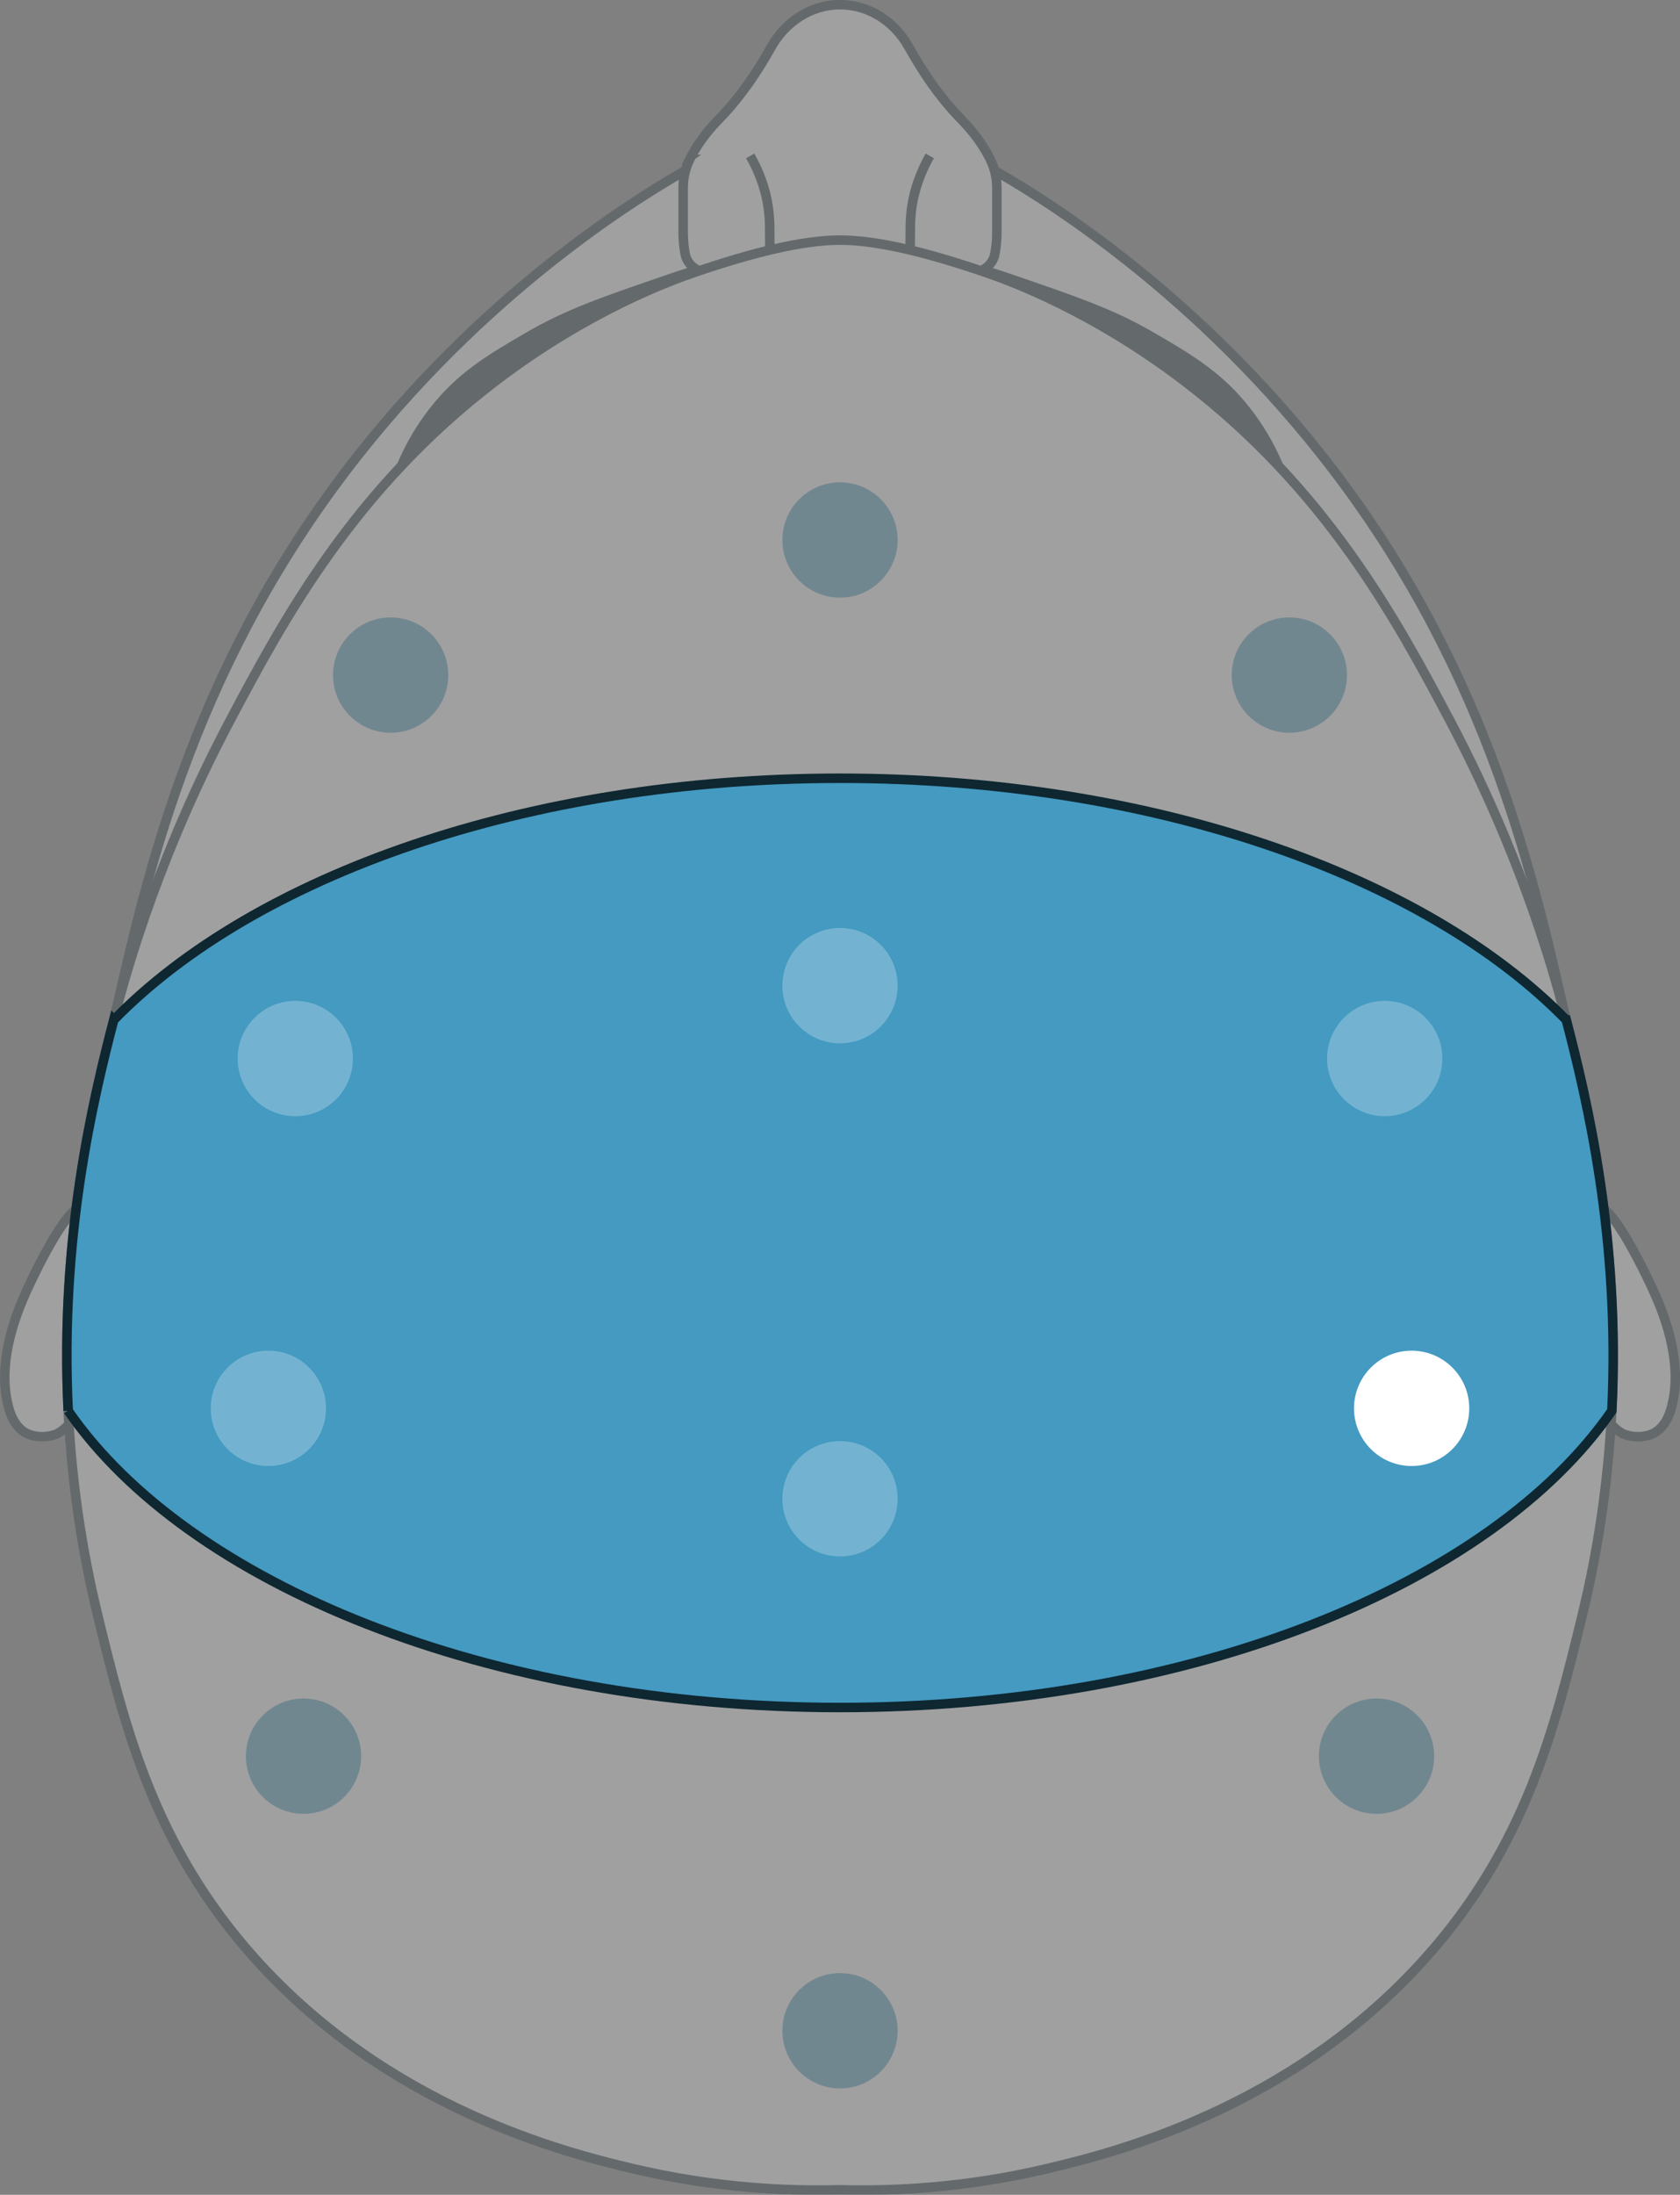 <?xml version="1.0" encoding="UTF-8"?>
<svg id="Layer_2" data-name="Layer 2" xmlns="http://www.w3.org/2000/svg" viewBox="0 0 265.3 346.35">
  <rect x="0" y="0" width="265.3" height="346.35" fill="#808080" stroke="none"/>
  <defs>
    <style>
      .cls-1 {
        fill: none;
      }

      .cls-1, .cls-2, .cls-3, .cls-4 {
        stroke: #0e2731;
        stroke-miterlimit: 10;
        stroke-width: 1.5px;
      }

      .cls-2, .cls-5, .cls-6 {
        fill: #fff;
      }

      .cls-5, .cls-7 {
        opacity: .25;
      }

      .cls-3 {
        fill: #0e2731;
      }

      .cls-4, .cls-8 {
        fill: #449ac1;
      }
    </style>
  </defs>
  <g id="Layer_1-2" data-name="Layer 1">
    <g>
      <g class="cls-7">
        <g>
          <path class="cls-2" d="M254.41,224.73c.86,1.02,1.97,1.57,1.97,1.57,1.56.57,2.94.49,4.04.16,2.95-.89,3.6-4.45,3.86-5.86.59-3.21.47-8.43-2.64-15.71-1.46-3.43-7.04-14.97-9.28-14.31-1.37.4.91,5.83.31,16.68-.2,3.57-.99,14.24,1.73,17.47Z"/>
          <path class="cls-2" d="M10.9,224.73c-.86,1.02-1.97,1.57-1.97,1.57-1.56.57-2.94.49-4.04.16-2.95-.89-3.6-4.45-3.86-5.86-.59-3.21-.47-8.43,2.64-15.71,1.46-3.43,7.04-14.97,9.28-14.31,1.37.4-.91,5.83-.31,16.68.2,3.57.99,14.24-1.73,17.47Z"/>
          <path class="cls-2" d="M132.24,15.62c-6.13,2.32-14.36,5.84-23.58,11.05-5.82,3.29-30.28,17.56-52.02,45.06-25.45,32.18-33.14,64.72-38.43,88.27-5.15,22.93-12.38,55.56-2.75,95,4.31,17.66,8.85,36.25,24.75,54,21.23,23.7,49.1,30.69,59.62,33.19,13.23,3.14,24.65,3.58,32.62,3.38h.39c7.97.2,19.4-.24,32.62-3.38,10.52-2.49,38.39-9.48,59.62-33.19,15.9-17.75,20.44-36.34,24.75-54,9.63-39.44,2.4-72.07-2.75-95-5.29-23.55-12.98-56.09-38.43-88.27-21.74-27.49-46.2-41.77-52.02-45.06-9.22-5.21-17.45-8.73-23.58-11.05"/>
          <g>
            <path class="cls-3" d="M203.74,78.96c-.9-3.43-2.74-8.7-6.79-13.93-4.37-5.65-9.12-8.41-15.06-11.87-6.29-3.66-11.71-5.51-22.55-9.23-1.54-.53-4.1-1.38-4.19-1.17-.21.52,15.33,5.49,28.55,15.11,10.04,7.3,16.38,15.58,20.03,21.09"/>
            <path class="cls-3" d="M61.56,78.96c.9-3.43,2.74-8.7,6.79-13.93,4.37-5.65,9.12-8.41,15.06-11.87,6.29-3.66,11.71-5.51,22.55-9.23,1.54-.53,4.1-1.38,4.19-1.17.21.52-15.33,5.49-28.55,15.11-10.04,7.3-16.38,15.58-20.03,21.09"/>
          </g>
          <path class="cls-2" d="M108.92,25.15c1.61-3.23,3.55-5.23,4.75-6.49l.23-.24c3.13-3.28,5.68-7.05,7.89-11s6.26-6.68,10.86-6.68,8.62,2.67,10.86,6.68,4.76,7.72,7.89,11l.23.24c1.2,1.26,3.14,3.26,4.75,6.49,0,.01,0,.02.01.03.69,1.39,1.03,2.92,1.03,4.48v7.05c0,1.13-.1,2.27-.32,3.38-.02.1-.03.13-.03.13,0,0,0,.01,0,.02-.39,1.62-1.88,2.73-3.54,2.73h-41.76c-1.66,0-3.15-1.11-3.54-2.73,0,0,0-.01,0-.02,0,0,0-.03-.03-.13-.22-1.11-.32-2.25-.32-3.38v-7.05c0-1.55.34-3.09,1.03-4.48,0,0,0-.02.01-.03Z"/>
          <g>
            <path class="cls-1" d="M143.7,47.58c0-5.18,0-6.14.06-11.98,0-.65.05-1.34.12-2.05.4-3.71,1.69-6.74,2.95-8.95"/>
            <path class="cls-1" d="M121.6,47.58c0-5.18,0-6.14-.06-11.98,0-.65-.05-1.34-.12-2.05-.4-3.71-1.69-6.74-2.95-8.95"/>
          </g>
          <path class="cls-2" d="M132.65,37.89c-5.92,0-13.93,2-22.94,5.08-3.59,1.23-16.77,5.95-31.58,17.26-22.21,16.96-33.32,37.43-41.86,53.58-10.79,20.39-15.91,37.95-18.06,46.18-4.37,16.72-13.2,52.19-2.75,95,4.31,17.66,8.85,36.25,24.75,54,21.23,23.7,49.1,30.69,59.62,33.19,13.23,3.14,24.65,3.58,32.62,3.38h.39c7.97.2,19.4-.24,32.62-3.38,10.52-2.49,38.39-9.48,59.62-33.19,15.9-17.75,20.44-36.34,24.75-54,10.45-42.82,1.62-78.28-2.75-95-2.15-8.23-7.27-25.79-18.06-46.18-8.54-16.14-19.65-36.62-41.86-53.58-14.81-11.31-27.99-16.04-31.58-17.26-9.01-3.08-16.99-5.08-22.94-5.08"/>
        </g>
        <circle class="cls-8" cx="132.65" cy="85.21" r="9.1"/>
        <circle class="cls-8" cx="132.65" cy="320.46" r="9.1"/>
        <circle class="cls-8" cx="203.61" cy="106.53" r="9.1"/>
        <circle class="cls-8" cx="217.38" cy="277.13" r="9.1"/>
        <path class="cls-8" d="M70.79,106.53c0,5.03-4.08,9.1-9.1,9.1-5.03,0-9.1-4.08-9.1-9.1s4.08-9.1,9.1-9.1,9.1,4.08,9.1,9.1Z"/>
        <circle class="cls-8" cx="47.93" cy="277.13" r="9.1"/>
      </g>
      <g>
        <path class="cls-4" d="M10.74,222.59c18.91,27.42,66.36,46.86,121.91,46.86,55.52,0,102.96-19.43,121.89-46.83,1.34-27.27-3.96-49.22-7.2-61.68h-.01c-22.2-22.72-65.23-38.13-114.68-38.13-49.44,0-92.46,15.4-114.66,38.12l-.02-.02c-3.24,12.46-8.55,34.42-7.2,61.71"/>
        <circle class="cls-5" cx="132.65" cy="155.54" r="9.1"/>
        <circle class="cls-5" cx="132.65" cy="236.51" r="9.1"/>
        <circle class="cls-5" cx="218.67" cy="167.04" r="9.1"/>
        <circle class="cls-6" cx="222.92" cy="222.24" r="9.1"/>
        <path class="cls-5" d="M55.73,167.04c0,5.03-4.08,9.1-9.1,9.1-5.03,0-9.1-4.08-9.1-9.1,0-5.03,4.08-9.1,9.1-9.1,5.03,0,9.1,4.08,9.1,9.1Z"/>
        <path class="cls-5" d="M51.48,222.24c0,5.03-4.08,9.1-9.1,9.1-5.03,0-9.1-4.08-9.1-9.1,0-5.03,4.08-9.1,9.1-9.1,5.03,0,9.1,4.08,9.1,9.1Z"/>
      </g>
    </g>
  </g>
</svg>